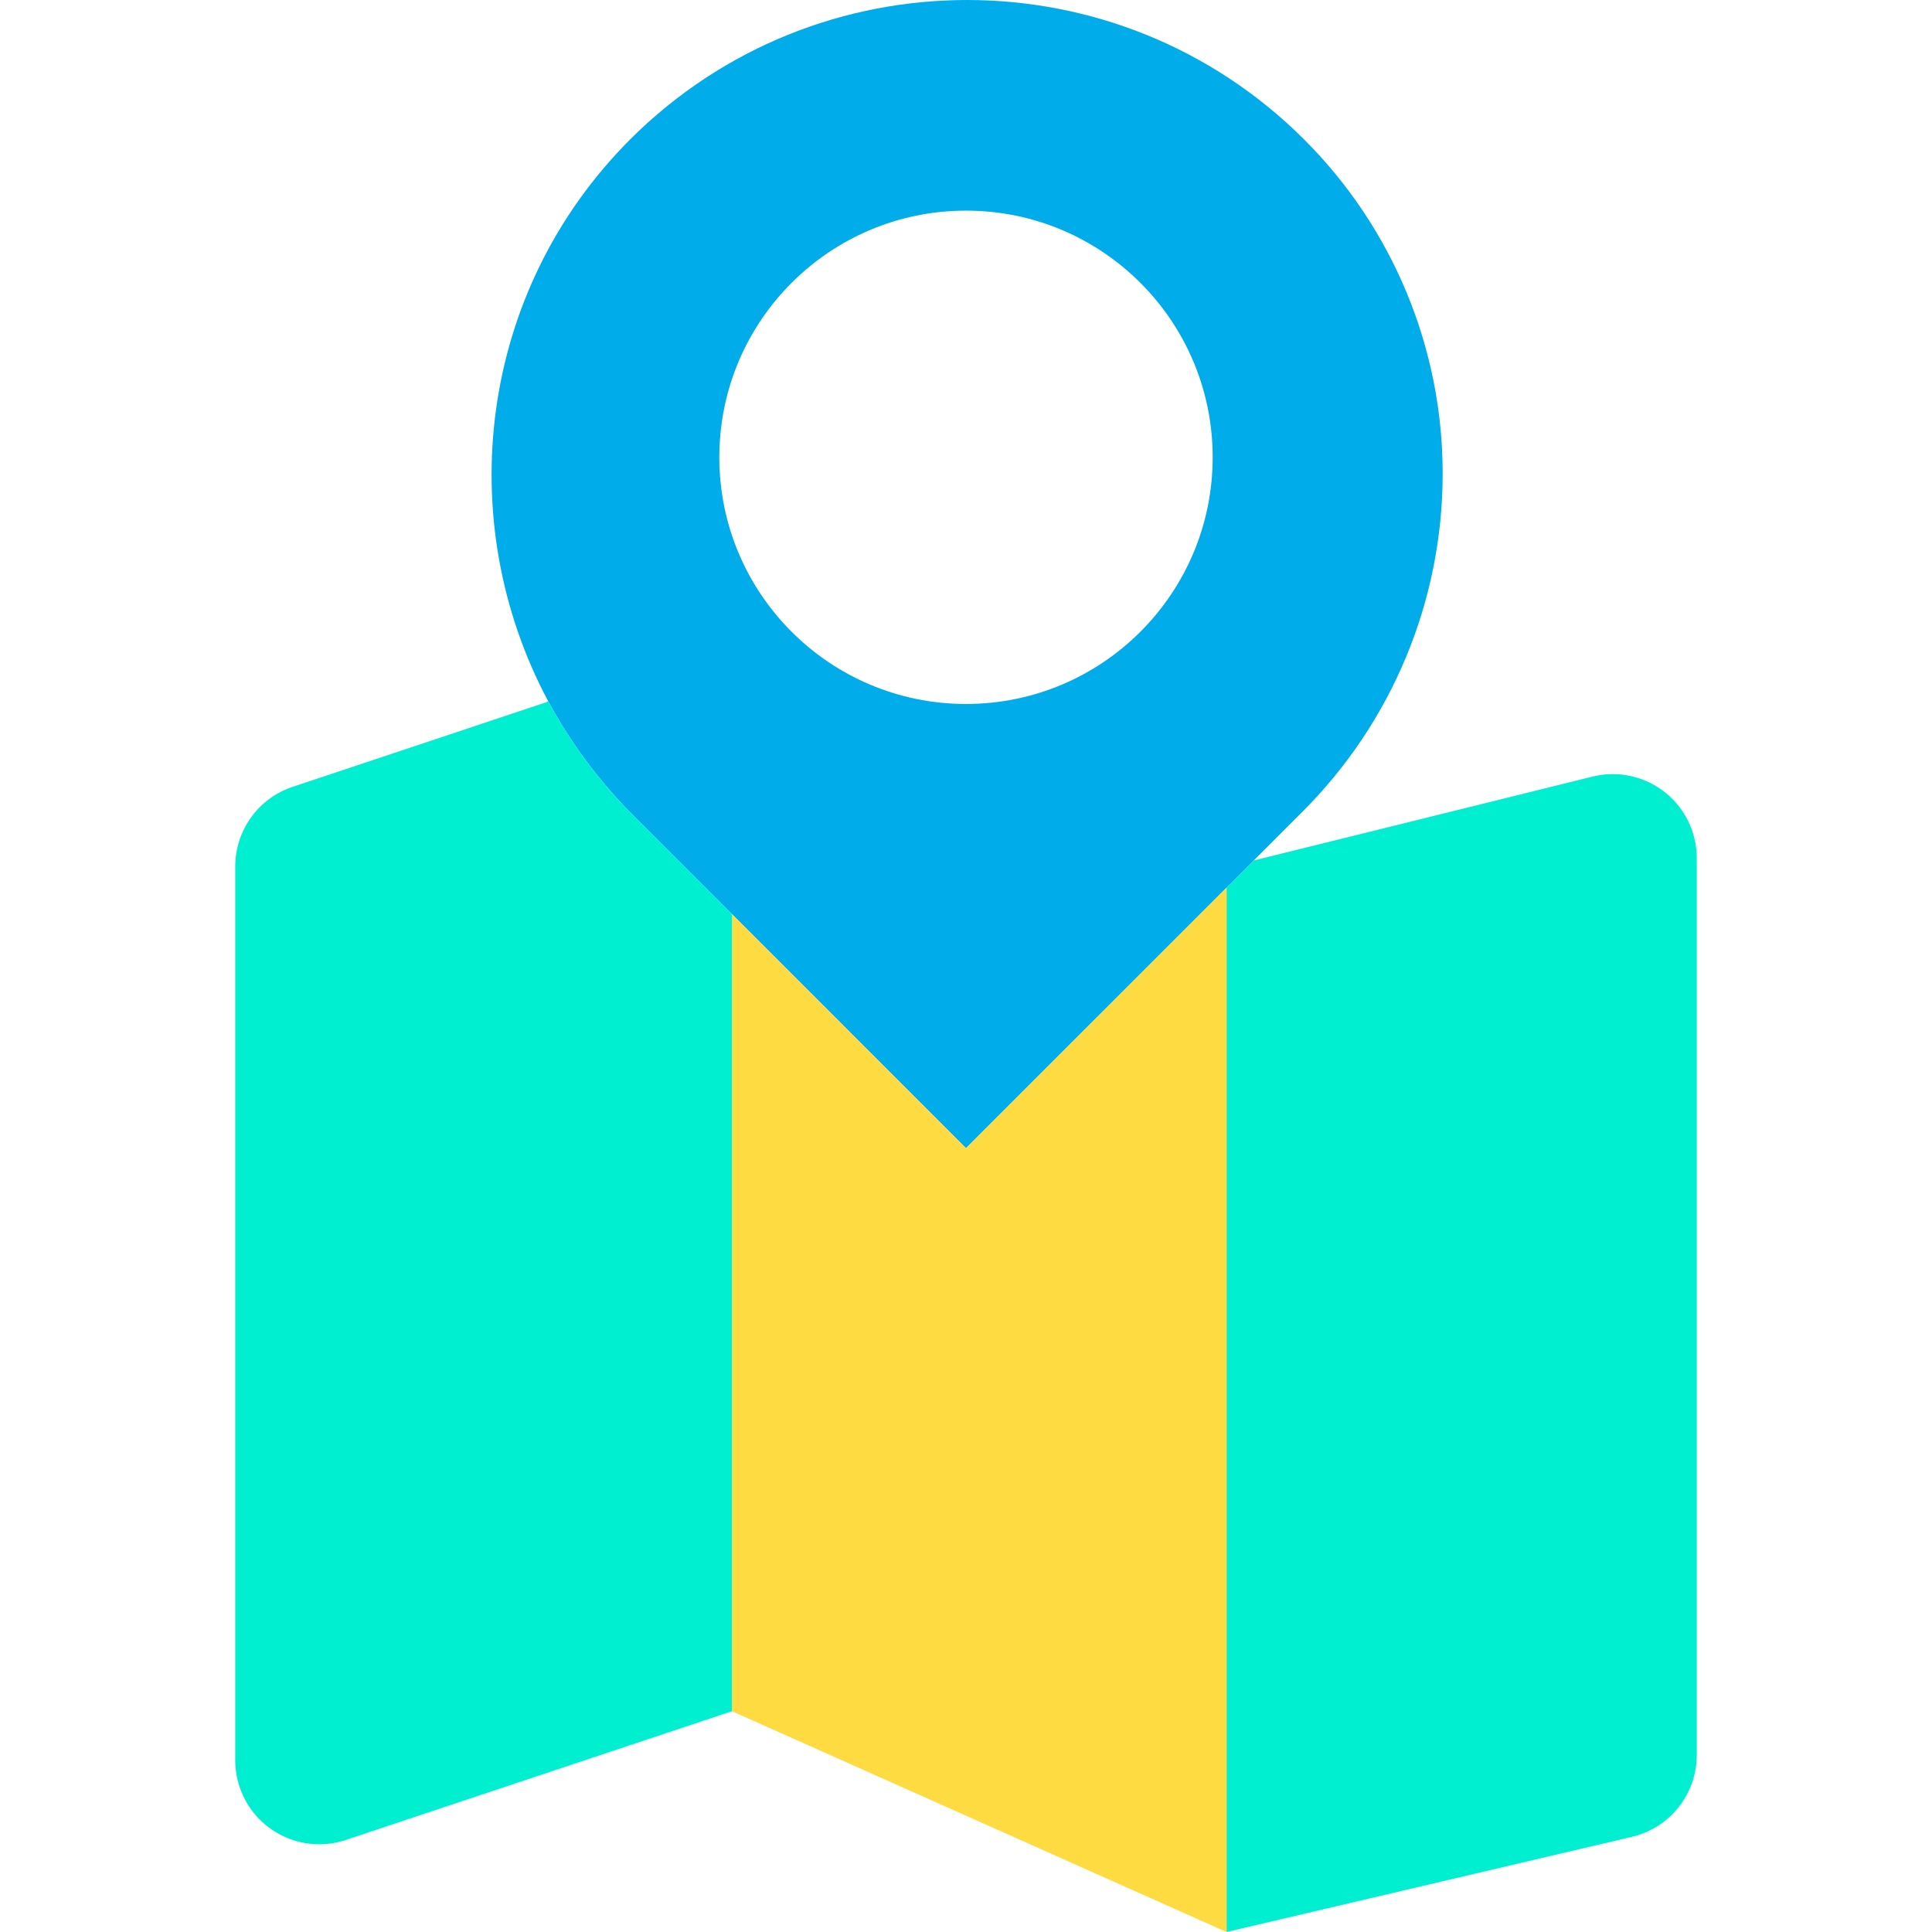 <?xml version="1.0" encoding="iso-8859-1"?>
<!-- Generator: Adobe Illustrator 19.0.0, SVG Export Plug-In . SVG Version: 6.00 Build 0)  -->
<svg version="1.1" id="Capa_1" xmlns="http://www.w3.org/2000/svg" xmlns:xlink="http://www.w3.org/1999/xlink" x="0px" y="0px"
	 viewBox="0 0 459.752 459.752" style="enable-background:new 0 0 459.752 459.752;" xml:space="preserve">
<path style="fill:#00EFD1;" d="M403.776,204.212v213.42c0.002,9.286-6.389,17.351-15.43,19.47l-96.47,22.65v-248.52l6.47-6.47
	l80.62-19.96c10.721-2.656,21.566,3.881,24.223,14.603C403.579,200.978,403.776,202.592,403.776,204.212L403.776,204.212z"/>
<path style="fill:#00ACEA;" d="M310.266,33.112c21.181,21.099,33.072,49.774,33.04,79.67c-0.015,30.258-12.098,59.261-33.57,80.58
	l-11.39,11.4l-6.47,6.47l-62,62l-55.69-55.7l-24.17-24.17c-7.679-7.805-14.226-16.648-19.45-26.27c-0.04-0.07-0.07-0.14-0.11-0.21
	c-22.98-43.05-16.64-97.58,19.56-133.77C194.31-11.037,265.972-11.037,310.266,33.112L310.266,33.112z M288.576,108.822
	c0-32.419-26.281-58.7-58.7-58.7s-58.7,26.281-58.7,58.7c0,32.419,26.281,58.7,58.7,58.7S288.576,141.241,288.576,108.822
	L288.576,108.822z"/>
<path style="fill:#FEDB41;" d="M291.876,211.232v248.52l-117.69-52.54v-189.68l55.69,55.7L291.876,211.232z"/>
<path style="fill:#00EFD1;" d="M174.186,217.532v189.68l-91.88,30.63c-10.478,3.496-21.806-2.164-25.302-12.642
	c-0.681-2.04-1.028-4.177-1.028-6.328v-212.67c0-8.609,5.511-16.252,13.68-18.97l60.39-20.14l0.41-0.21
	c0.04,0.07,0.07,0.14,0.11,0.21c5.224,9.622,11.771,18.465,19.45,26.27L174.186,217.532z"/>
<g>
</g>
<g>
</g>
<g>
</g>
<g>
</g>
<g>
</g>
<g>
</g>
<g>
</g>
<g>
</g>
<g>
</g>
<g>
</g>
<g>
</g>
<g>
</g>
<g>
</g>
<g>
</g>
<g>
</g>
</svg>
